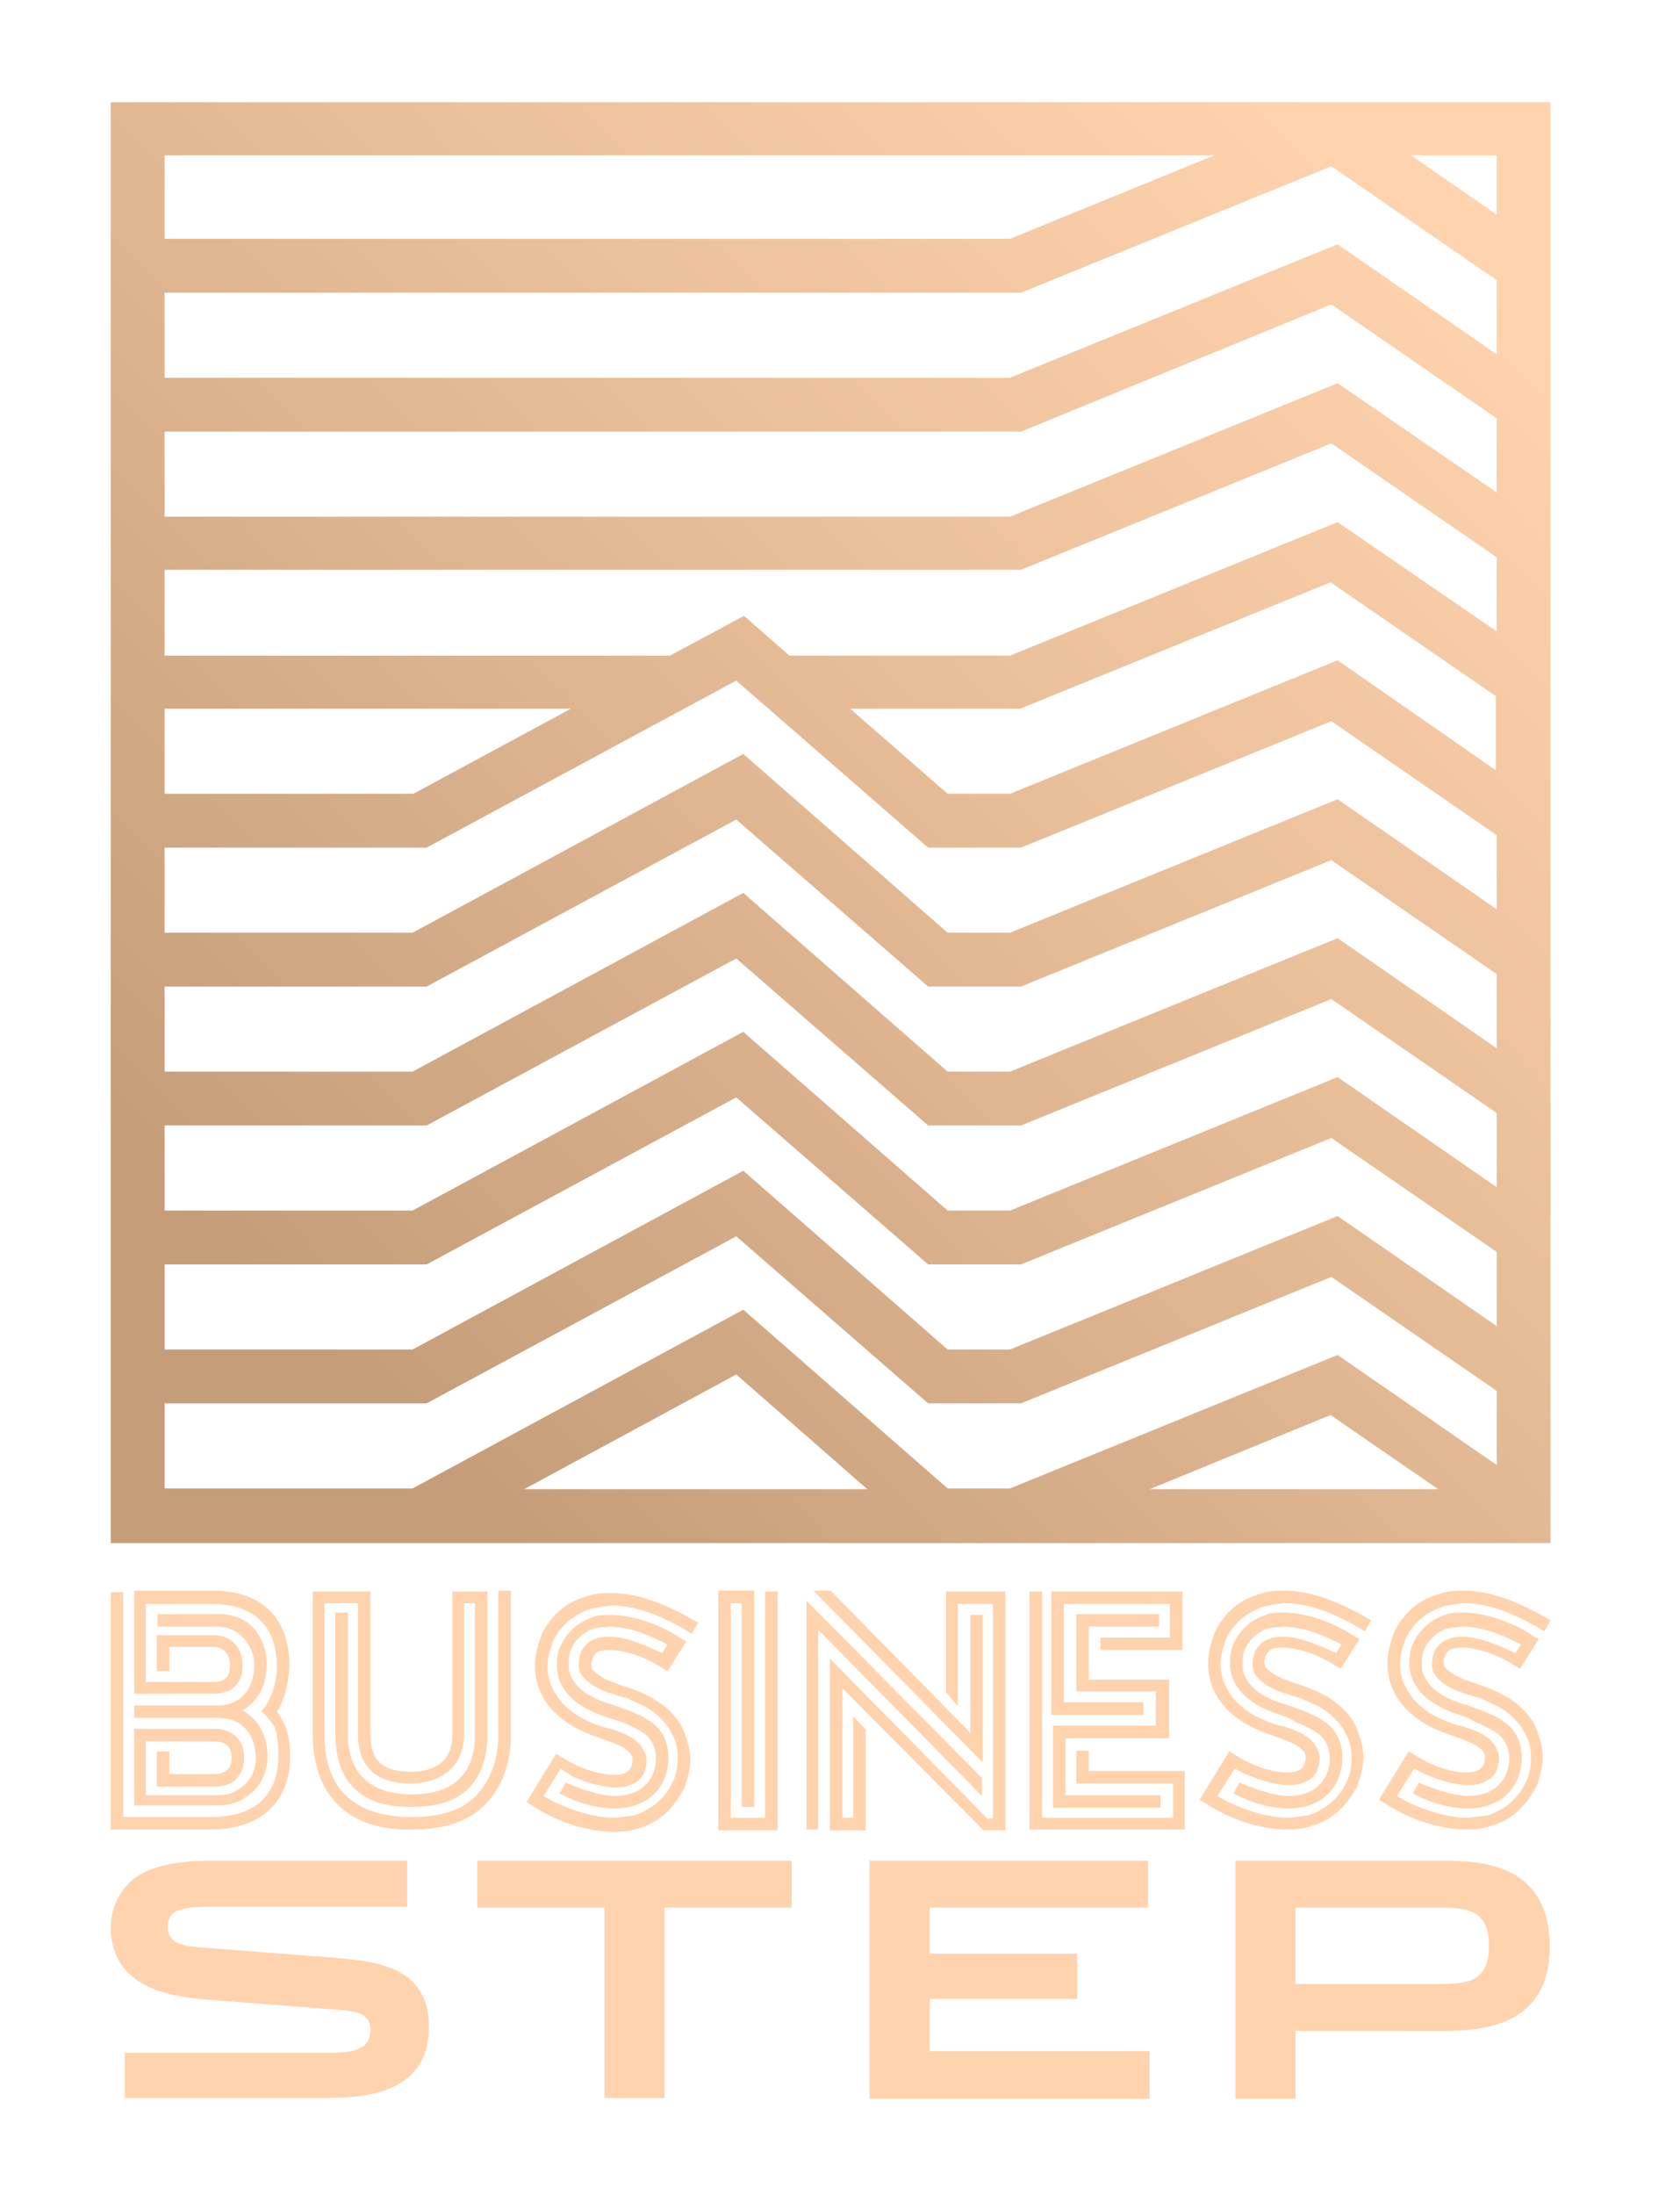 <?xml version="1.0" encoding="utf-8"?>
<!-- Generator: Adobe Illustrator 25.4.1, SVG Export Plug-In . SVG Version: 6.00 Build 0)  -->
<svg version="1.1" id="Layer_1" xmlns="http://www.w3.org/2000/svg" xmlns:xlink="http://www.w3.org/1999/xlink" x="0px" y="0px"
	 viewBox="0 0 215.4 281.2" style="enable-background:new 0 0 215.4 281.2;" xml:space="preserve">
<style type="text/css">
	.st0{fill:url(#SVGID_1_);}
	.st1{fill:#FFD3AD;}
</style>
<linearGradient id="SVGID_1_" gradientUnits="userSpaceOnUse" x1="199.034" y1="14.033" x2="15.668" y2="194.976">
	<stop  offset="8.022210e-02" style="stop-color:#FFD3AD"/>
	<stop  offset="0.426" style="stop-color:#E8BE99"/>
	<stop  offset="0.871" style="stop-color:#C59D79"/>
</linearGradient>
<path class="st0" d="M14.2,13.1v184.6h184.6V13.1H14.2z M171.5,173.6l-42,17.1h-8l-26.2-22.9l-42.4,22.9H21.1v-10.9h33.6l39.7-21.4
	l24.6,21.4h11.9l39.8-16.2l21.2,14.6v9.5L171.5,173.6z M184.4,190.8h-37l23.2-9.5L184.4,190.8z M111.2,190.8h-44l27.2-14.7
	L111.2,190.8z M171.5,155.8l-42,17.1h-8L95.3,150l-42.4,22.9H21.1V162h33.6l39.7-21.4L119,162h11.9l39.8-16.2l21.2,14.6v9.5
	L171.5,155.8z M171.5,138l-42,17.1h-8l-26.2-22.9l-42.4,22.9H21.1v-10.9h33.6l39.7-21.4l24.6,21.4h11.9l39.8-16.2l21.2,14.6v9.5
	L171.5,138z M171.5,120.2l-42,17.1h-8l-26.2-22.9l-42.4,22.9H21.1v-10.9h33.6L94.4,105l24.6,21.4h11.9l39.8-16.2l21.2,14.6v9.5
	L171.5,120.2z M171.5,102.4l-42,17.1h-8L95.3,96.6l-42.4,22.9H21.1v-10.9h33.6l39.7-21.4l24.6,21.4h11.9l39.8-16.2l21.2,14.6v9.5
	L171.5,102.4z M21.1,101.7V90.8h52.1l-20.2,10.9H21.1z M171.5,84.6l-42,17.1h-8L109,90.8h21.8l39.8-16.2l21.2,14.6v9.5L171.5,84.6z
	 M171.5,66.9l-42,17.1h-28.3l-5.8-5.1L85.9,84H21.1V73h109.8l39.8-16.2l21.2,14.6v9.5L171.5,66.9z M171.5,49.1l-42,17.1H21.1V55.3
	h109.8L170.7,39l21.2,14.6v9.5L171.5,49.1z M171.5,31.3l-42,17.1H21.1V37.5h109.8l39.8-16.2l21.2,14.6v9.5L171.5,31.3z M191.9,27.5
	l-11-7.6h11V27.5z M155.7,19.9l-26.2,10.7H21.1V19.9H155.7z"/>
<g>
	<path class="st1" d="M35.5,219.3c1.2,1.5,1.7,3.4,1.7,5.7c0,5.9-3.8,9.4-10.2,9.4H14.2V204h1.6v28.8h11.3c5.6,0,8.6-2.8,8.6-7.9
		c0-2.1-0.3-3.5-0.8-4.1l-0.8-1l-0.6-0.6l0.5-0.5l0.4-0.7c0.7-1.4,1.1-2.8,1.1-4.5c0-5.2-3-8-8.4-8h-8.4v10h8.7
		c1.4,0,2.1-0.7,2.1-2.1c0-1.5-0.9-2.4-2.1-2.4h-5.7v3.1h-1.6v-4.6h7.3c0.9,0,1.8,0.3,2.4,0.8c0.9,0.8,1.3,1.8,1.3,3.1
		c0,2.3-1.4,3.6-3.7,3.6H17.2v-13.2h10.1c6.2,0,9.8,3.5,9.8,9.5C37,215.8,36.5,217.8,35.5,219.3z M17.2,231.6v-10.1h10.3
		c2.3,0,3.8,1.4,3.8,3.7c0,0.7-0.1,1.3-0.4,1.8c-0.6,1.3-1.7,1.9-3.5,1.9h-7.3v-4.5h1.6v2.9h5.7c1.5,0,2.3-0.7,2.3-2.1
		c0-1.4-0.7-2.1-2.3-2.1h-8.7v6.9h9.4c0.9,0,1.7-0.2,2.4-0.7c1.5-0.9,2.3-2.3,2.3-4c0-3.2-1.9-5.2-4.8-5.2H17.2v-1.6H28
		c2.8,0,4.6-2.1,4.6-5.2c0-1.7-0.9-3.3-2.3-4.2c-0.7-0.4-1.4-0.7-2.2-0.7h-7.9v-1.6h7.9c2.4,0,4.3,1.1,5.3,3.1
		c0.5,1,0.8,2.1,0.8,3.3c0,2.8-1.2,4.9-3.1,5.9l1.1,0.8c1.4,1.3,2.1,3,2.1,5.2c0,1.7-0.7,3.3-1.9,4.5c-1.4,1.2-2.8,1.7-4.3,1.7H17.2
		z"/>
	<path class="st1" d="M43.3,231.2c-2.1-2.1-3.2-5.2-3.2-8.9v-18.4h7.4v18.4c0,3.3,1.6,4.7,5.2,4.7c3.5,0,5.3-1.7,5.3-4.7v-18.4h4.5
		v18.4c0,2.3-0.6,4.5-1.8,6.1c-1.6,2.1-4.1,3.1-7.9,3.1c-2.2,0-4-0.3-5.4-1c-2.8-1.3-4.4-4.1-4.4-8.3v-15.6h1.6v15.6
		c0,4.9,2.8,7.7,8.2,7.7c5.4,0,8.1-2.7,8.1-7.7v-16.8h-1.4v16.8c0,3.8-2.6,6.3-6.9,6.3c-4.4,0-6.7-2.2-6.7-6.3v-16.8h-4.3v16.8
		c0,7,3.8,10.6,11.2,10.6c3.8,0,6.5-0.9,8.3-2.8c1.8-1.9,2.8-4.6,2.8-7.8v-18.4h1.6v18.4c0,3.7-1.1,6.7-3.2,8.9
		c-2.1,2.2-5.2,3.3-9.4,3.3C48.7,234.5,45.5,233.4,43.3,231.2z"/>
	<path class="st1" d="M71.9,226.6l-2.2,3.5l1.2,0.7c2.7,1.3,5.6,2.1,7.8,2.1c0.2,0,1.1-0.1,2.6-0.3c2.1-0.7,3.8-2,4.8-4l0.1-0.2
		c0.5-0.9,0.7-2,0.7-3.3c0-1-0.2-2-0.7-2.9c-0.7-1.4-1.9-2.7-3.6-3.6c-1.3-0.6-2-0.9-2.1-1l-1.1-0.3l-0.6-0.2
		c-2.4-0.7-3.8-1.7-4.4-2.8c-0.1-0.2-0.2-0.6-0.2-1c0-0.7,0.1-1.2,0.3-1.6l0-0.1c0.5-0.9,1.2-1.5,2.1-1.7c0.2-0.1,0.7-0.2,1.5-0.2
		c1.7,0,3.9,0.7,6.8,2.1l0.7-1.1c-2.8-1.5-5.3-2.3-7.6-2.3l-1.7,0.2c-1.3,0.4-2.3,1.2-3,2.5c-0.3,0.6-0.4,1.2-0.4,2.1
		c0,0.7,0.1,1.2,0.4,1.7c0.7,1.5,2.4,2.7,5.2,3.5l0.6,0.2c3.4,1.2,6.6,2.4,6.6,6.6c0,2.6-1.3,4.7-3.3,5.7c-1,0.5-2.2,0.8-3.5,0.8
		c-2.3,0-4.6-0.6-7.1-1.9l0-0.1l0.7-1.3c2.7,1.1,4.8,1.7,6.3,1.7c2.2,0,3.8-0.8,4.7-2.4c0.4-0.7,0.6-1.6,0.6-2.4
		c0-1.6-0.7-2.8-2.1-3.6c-0.8-0.4-1.5-0.8-2.1-1l-1.2-0.4l-0.6-0.2c-3.2-1-5.2-2.4-6.2-4.4c-0.3-0.7-0.5-1.5-0.5-2.4
		c0-1.1,0.2-2,0.6-2.7c0.9-1.7,2.2-2.8,4-3.4c0.4-0.2,1.1-0.3,2.3-0.3c2.7,0,6.3,1.2,9,3l0.7,0.4l-2.4,3.8l-0.7-0.4
		c-2.1-1.4-4.8-2.3-6.7-2.3c-1.4,0-1.7,0.2-2.1,0.8c-0.2,0.3-0.3,0.7-0.3,1.1l0.1,0.5c0.1,0.2,0.4,0.5,1,0.9
		c0.4,0.3,1.2,0.7,2.4,1.1l0.6,0.2c3.9,1.2,6.4,3,7.6,5.4c0.7,1.6,1,2.9,1,4c0,1.2-0.3,2.4-0.8,3.8l-0.2,0.3
		c-1.3,2.4-3.2,4.1-5.8,4.8c-0.9,0.3-1.9,0.4-3,0.4c-3.3,0-7.4-1.3-10.5-3.4l-0.7-0.4l3.8-6.2l0.7,0.4c2.1,1.4,4.8,2.3,6.7,2.3
		c1.2,0,1.9-0.3,2.2-1c0.1-0.2,0.2-0.5,0.2-0.9c0-0.2,0-0.4-0.1-0.5l0-0.1c-0.4-0.7-1.4-1.3-3.2-1.9l-0.5-0.2
		c-3.9-1.2-6.6-3.1-7.9-5.8c-0.5-1-0.8-2.2-0.8-3.6c0-1.3,0.3-2.5,0.8-3.8l0.1-0.3c1.3-2.5,3.2-4.1,5.8-4.8c0.7-0.3,1.8-0.4,3.1-0.4
		c3.2,0,6.9,1.3,11.1,3.8l-0.8,1.4c-3.9-2.4-7.3-3.6-10.3-3.6c-0.2,0-1.1,0.1-2.6,0.4c-2.1,0.7-3.8,2-4.8,4l-0.1,0.2
		c-0.4,1.1-0.7,2.1-0.7,3.2c0,1,0.2,2,0.7,2.9c1.1,2.3,3.4,4,6.9,5l0.1,0l0.4,0.1c2.3,0.7,3.6,1.5,4.2,2.7l0.1,0.2
		c0.2,0.4,0.3,0.8,0.3,1.1c0,0.6-0.1,1.1-0.3,1.5l0,0.1c-0.4,0.9-1.1,1.4-2.1,1.7c-0.2,0.1-0.7,0.2-1.5,0.2c-1.6,0-3.5-0.5-5.6-1.4
		L71.9,226.6z"/>
	<path class="st1" d="M92.1,203.8h4.6v27.7h-1.6v-26.1h-1.4v27.5h4.4v-29h1.6v30.6h-7.6V203.8z"/>
	<path class="st1" d="M103.4,234.5v-29.4l22.5,22.7v2.3l-21-21.3v25.6H103.4z M124.4,206.9h1.6v18.9l-21.7-22h2.2l17.9,18.2V206.9z
		 M121.3,216.8v-12.9h7.6v30.6h-2.8L108,216.3v16.6h1.4v-13l1.6,1.7v12.9h-4.6v-22l20,20.3l0.2,0.2h0.7v-27.5h-4.5v13.1L121.3,216.8
		z"/>
	<path class="st1" d="M132,203.9h1.6v29h16.8v-4.4H138v-4.2h1.6v2.6h12.3v7.5H132V203.9z M134.9,203.9h16.7v7.5h-10.5v-1.6h8.9v-4.3
		h-13.6v12.6h10.2v1.6h-11.8V203.9z M134.9,221.1h13.3v-4.4H138v-9.9h10.6v1.6h-9v6.8h10.3v7.5h-13.3v7.3h12.2v1.6h-13.8V221.1z"/>
	<path class="st1" d="M158.3,226.6l-2.2,3.5l1.2,0.7c2.7,1.3,5.6,2.1,7.8,2.1c0.2,0,1.1-0.1,2.6-0.3c2.1-0.7,3.8-2,4.8-4l0.1-0.2
		c0.5-0.9,0.7-2,0.7-3.3c0-1-0.2-2-0.7-2.9c-0.7-1.4-1.9-2.7-3.6-3.6c-1.3-0.6-2-0.9-2.1-1l-1.1-0.3l-0.6-0.2
		c-2.4-0.7-3.8-1.7-4.4-2.8c-0.1-0.2-0.2-0.6-0.2-1c0-0.7,0.1-1.2,0.3-1.6l0-0.1c0.5-0.9,1.2-1.5,2.1-1.7c0.2-0.1,0.7-0.2,1.5-0.2
		c1.7,0,3.9,0.7,6.8,2.1l0.7-1.1c-2.8-1.5-5.3-2.3-7.6-2.3l-1.7,0.2c-1.3,0.4-2.3,1.2-3,2.5c-0.3,0.6-0.4,1.2-0.4,2.1
		c0,0.7,0.1,1.2,0.4,1.7c0.7,1.5,2.4,2.7,5.2,3.5l0.6,0.2c3.4,1.2,6.6,2.4,6.6,6.6c0,2.6-1.3,4.7-3.3,5.7c-1,0.5-2.2,0.8-3.5,0.8
		c-2.3,0-4.6-0.6-7.1-1.9l0-0.1l0.7-1.3c2.7,1.1,4.8,1.7,6.3,1.7c2.2,0,3.8-0.8,4.7-2.4c0.4-0.7,0.6-1.6,0.6-2.4
		c0-1.6-0.7-2.8-2.1-3.6c-0.8-0.4-1.5-0.8-2.1-1L165,220l-0.6-0.2c-3.2-1-5.2-2.4-6.2-4.4c-0.3-0.7-0.5-1.5-0.5-2.4
		c0-1.1,0.2-2,0.6-2.7c0.9-1.7,2.2-2.8,4-3.4c0.4-0.2,1.1-0.3,2.3-0.3c2.7,0,6.3,1.2,9,3l0.7,0.4l-2.4,3.8l-0.7-0.4
		c-2.1-1.4-4.8-2.3-6.7-2.3c-1.4,0-1.7,0.2-2.1,0.8c-0.2,0.3-0.3,0.7-0.3,1.1l0.1,0.5c0.1,0.2,0.4,0.5,1,0.9
		c0.4,0.3,1.2,0.7,2.4,1.1l0.6,0.2c3.9,1.2,6.4,3,7.6,5.4c0.7,1.6,1,2.9,1,4c0,1.2-0.3,2.4-0.8,3.8l-0.2,0.3
		c-1.3,2.4-3.2,4.1-5.8,4.8c-0.9,0.3-1.9,0.4-3,0.4c-3.3,0-7.4-1.3-10.5-3.4l-0.7-0.4l3.8-6.2l0.7,0.4c2.1,1.4,4.8,2.3,6.7,2.3
		c1.2,0,1.9-0.3,2.2-1c0.1-0.2,0.2-0.5,0.2-0.9c0-0.2,0-0.4-0.1-0.5l0-0.1c-0.4-0.7-1.4-1.3-3.2-1.9l-0.5-0.2
		c-3.9-1.2-6.6-3.1-7.9-5.8c-0.5-1-0.8-2.2-0.8-3.6c0-1.3,0.3-2.5,0.8-3.8l0.1-0.3c1.3-2.5,3.2-4.1,5.8-4.8c0.7-0.3,1.8-0.4,3.1-0.4
		c3.2,0,6.9,1.3,11.1,3.8l-0.8,1.4c-3.9-2.4-7.3-3.6-10.3-3.6c-0.2,0-1.1,0.1-2.6,0.4c-2.1,0.7-3.8,2-4.8,4l-0.1,0.2
		c-0.4,1.1-0.7,2.1-0.7,3.2c0,1,0.2,2,0.7,2.9c1.1,2.3,3.4,4,6.9,5l0.1,0l0.4,0.1c2.3,0.7,3.6,1.5,4.2,2.7l0.1,0.2
		c0.2,0.4,0.3,0.8,0.3,1.1c0,0.6-0.1,1.1-0.3,1.5l0,0.1c-0.4,0.9-1.1,1.4-2.1,1.7c-0.2,0.1-0.7,0.2-1.5,0.2c-1.6,0-3.5-0.5-5.6-1.4
		L158.3,226.6z"/>
	<path class="st1" d="M181.3,226.6l-2.2,3.5l1.2,0.7c2.7,1.3,5.6,2.1,7.8,2.1c0.2,0,1.1-0.1,2.6-0.3c2.1-0.7,3.8-2,4.8-4l0.1-0.2
		c0.5-0.9,0.7-2,0.7-3.3c0-1-0.2-2-0.7-2.9c-0.7-1.4-1.9-2.7-3.6-3.6c-1.3-0.6-2-0.9-2.1-1l-1.1-0.3l-0.6-0.2
		c-2.4-0.7-3.8-1.7-4.4-2.8c-0.1-0.2-0.2-0.6-0.2-1c0-0.7,0.1-1.2,0.3-1.6l0-0.1c0.5-0.9,1.2-1.5,2.1-1.7c0.2-0.1,0.7-0.2,1.5-0.2
		c1.7,0,3.9,0.7,6.8,2.1l0.7-1.1c-2.8-1.5-5.3-2.3-7.6-2.3l-1.7,0.2c-1.3,0.4-2.3,1.2-3,2.5c-0.3,0.6-0.4,1.2-0.4,2.1
		c0,0.7,0.1,1.2,0.4,1.7c0.7,1.5,2.4,2.7,5.2,3.5l0.6,0.2c3.4,1.2,6.6,2.4,6.6,6.6c0,2.6-1.3,4.7-3.3,5.7c-1,0.5-2.2,0.8-3.5,0.8
		c-2.3,0-4.6-0.6-7.1-1.9l0-0.1l0.7-1.3c2.7,1.1,4.8,1.7,6.3,1.7c2.2,0,3.8-0.8,4.7-2.4c0.4-0.7,0.6-1.6,0.6-2.4
		c0-1.6-0.7-2.8-2.1-3.6c-0.8-0.4-1.5-0.8-2.1-1L188,220l-0.6-0.2c-3.2-1-5.2-2.4-6.2-4.4c-0.3-0.7-0.5-1.5-0.5-2.4
		c0-1.1,0.2-2,0.6-2.7c0.9-1.7,2.2-2.8,4-3.4c0.4-0.2,1.1-0.3,2.3-0.3c2.7,0,6.3,1.2,9,3l0.7,0.4l-2.4,3.8l-0.7-0.4
		c-2.1-1.4-4.8-2.3-6.7-2.3c-1.4,0-1.7,0.2-2.1,0.8c-0.2,0.3-0.3,0.7-0.3,1.1l0.1,0.5c0.1,0.2,0.4,0.5,1,0.9
		c0.4,0.3,1.2,0.7,2.4,1.1l0.6,0.2c3.9,1.2,6.4,3,7.6,5.4c0.7,1.6,1,2.9,1,4c0,1.2-0.3,2.4-0.8,3.8l-0.2,0.3
		c-1.3,2.4-3.2,4.1-5.8,4.8c-0.9,0.3-1.9,0.4-3,0.4c-3.3,0-7.4-1.3-10.5-3.4l-0.7-0.4l3.8-6.2l0.7,0.4c2.1,1.4,4.8,2.3,6.7,2.3
		c1.2,0,1.9-0.3,2.2-1c0.1-0.2,0.2-0.5,0.2-0.9c0-0.2,0-0.4-0.1-0.5l0-0.1c-0.4-0.7-1.4-1.3-3.2-1.9l-0.5-0.2
		c-3.9-1.2-6.6-3.1-7.9-5.8c-0.5-1-0.8-2.2-0.8-3.6c0-1.3,0.3-2.5,0.8-3.8l0.1-0.3c1.3-2.5,3.2-4.1,5.8-4.8c0.7-0.3,1.8-0.4,3.1-0.4
		c3.2,0,6.9,1.3,11.1,3.8l-0.8,1.4c-3.9-2.4-7.3-3.6-10.3-3.6c-0.2,0-1.1,0.1-2.6,0.4c-2.1,0.7-3.8,2-4.8,4l-0.1,0.2
		c-0.4,1.1-0.7,2.1-0.7,3.2c0,1,0.2,2,0.7,2.9c1.1,2.3,3.4,4,6.9,5l0.1,0l0.4,0.1c2.3,0.7,3.6,1.5,4.2,2.7l0.1,0.2
		c0.2,0.4,0.3,0.8,0.3,1.1c0,0.6-0.1,1.1-0.3,1.5l0,0.1c-0.4,0.9-1.1,1.4-2.1,1.7c-0.2,0.1-0.7,0.2-1.5,0.2c-1.6,0-3.5-0.5-5.6-1.4
		L181.3,226.6z"/>
</g>
<g>
	<path class="st1" d="M52.2,244.3H26.6c-2.1,0-3.7,0.2-4.5,0.9c-0.4,0.4-0.6,1-0.6,1.7c0,1.8,1.4,2.4,4.1,2.6l16.8,1.3
		c5.4,0.4,8.5,1.1,10.5,3.1c1.3,1.3,2.1,3.1,2.1,5.8c0,2.6-0.8,4.7-2.3,6.1c-2.1,2.1-5.5,3-11,3H16V263h26.7c3.4,0,4.8-0.9,4.8-2.9
		c0-1.7-1-2.4-4.1-2.6l-15.5-1.2c-4.5-0.3-8.5-0.9-11.1-3.2c-1.5-1.3-2.6-3.4-2.6-6c0-2.6,1-4.5,2.4-5.9c2.1-2,5.7-2.8,10.5-2.8
		h25.1V244.3z"/>
	<path class="st1" d="M61.2,238.4h40.3v6H85.2v24.4h-7.7v-24.4H61.2V238.4z"/>
	<path class="st1" d="M147.4,268.9h-35.9v-30.5h35.7v6h-28v5.9h18.9v5.8h-18.9v6.7h28.2V268.9z"/>
	<path class="st1" d="M166.1,260.3v8.6h-7.7v-30.5h26.9c5.2,0,8.4,1,10.5,3c1.9,1.8,2.9,4.5,2.9,7.9s-0.9,6.1-2.9,7.9
		c-2.1,2-5.4,3-10.5,3H166.1z M184.6,254.2c2.8,0,4.3-0.3,5.2-1.3c0.8-0.8,1.1-2,1.1-3.6c0-1.6-0.3-2.8-1.1-3.6
		c-0.9-1-2.4-1.3-5.2-1.3h-18.5v9.8H184.6z"/>
</g>
</svg>
